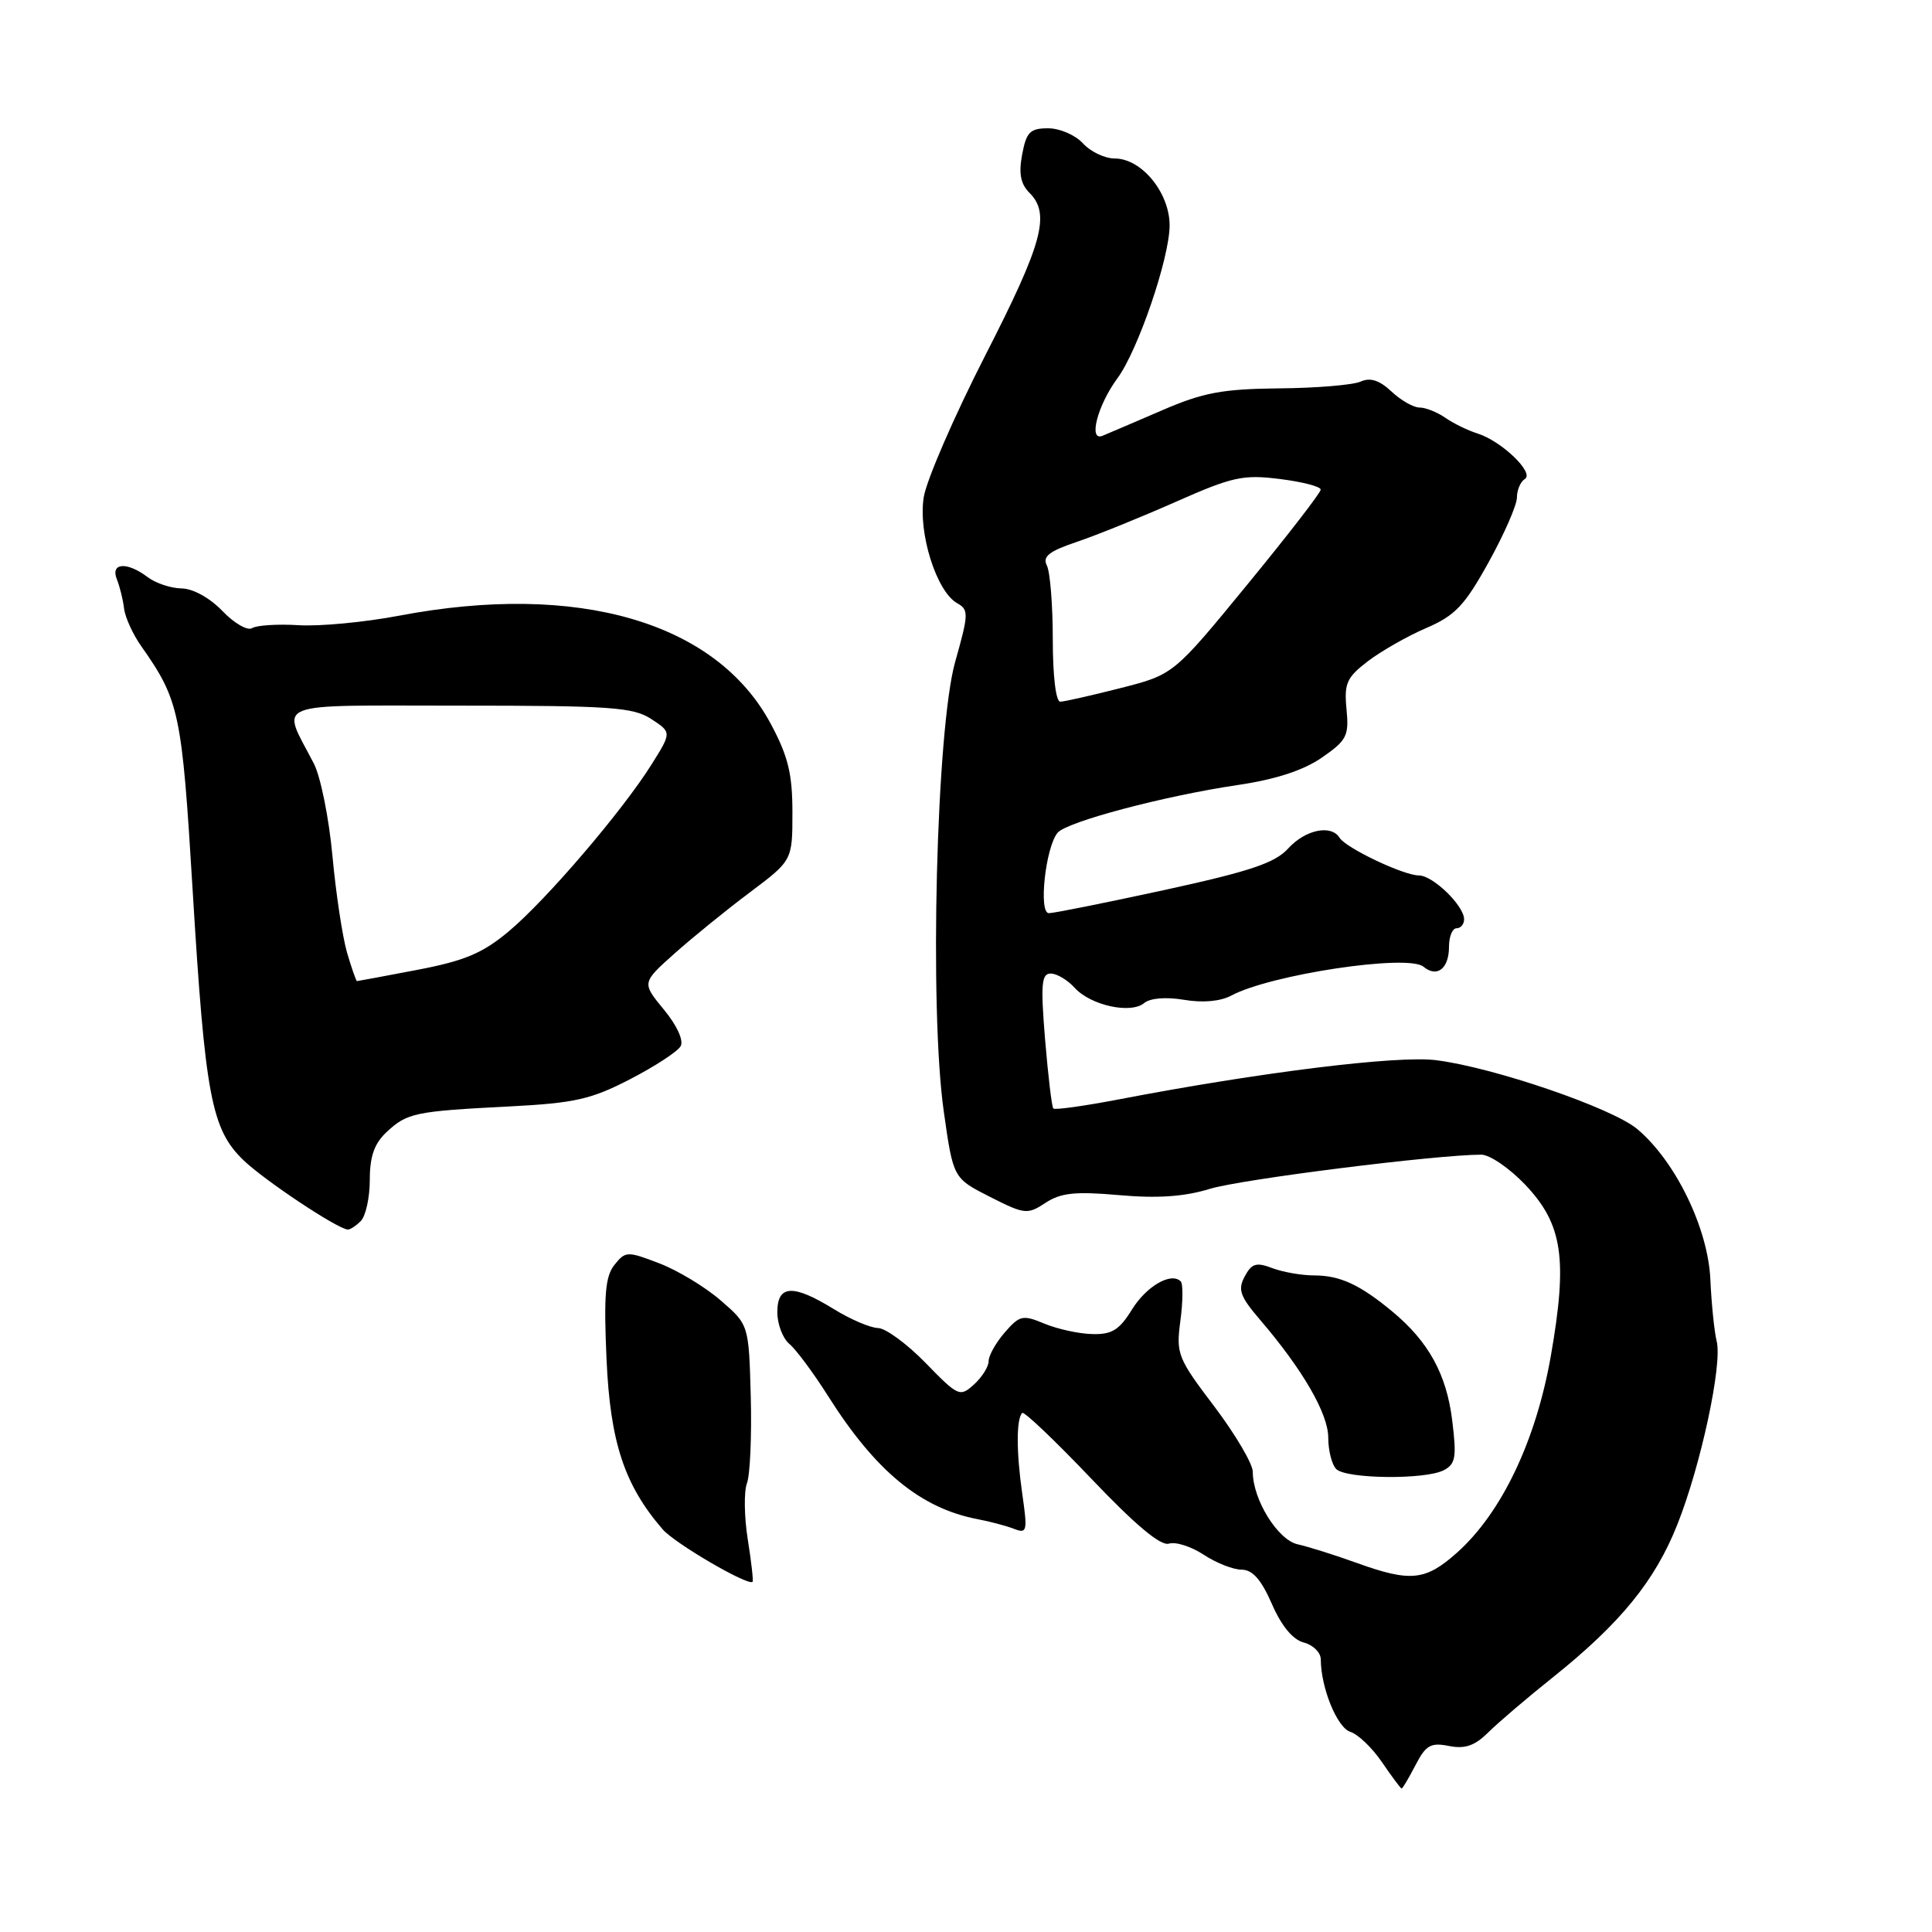 <?xml version="1.0" encoding="UTF-8" standalone="no"?>
<!DOCTYPE svg PUBLIC "-//W3C//DTD SVG 1.1//EN" "http://www.w3.org/Graphics/SVG/1.1/DTD/svg11.dtd" >
<svg xmlns="http://www.w3.org/2000/svg" xmlns:xlink="http://www.w3.org/1999/xlink" version="1.1" viewBox="0 0 256 256">
 <g >
 <path fill="currentColor"
d=" M 187.56 233.89 C 188.93 231.24 189.58 230.87 191.99 231.35 C 194.10 231.77 195.40 231.33 197.16 229.59 C 198.45 228.31 202.32 225.00 205.78 222.24 C 214.73 215.08 219.31 209.45 222.26 202.00 C 225.38 194.14 228.24 180.80 227.47 177.73 C 227.16 176.50 226.78 172.80 226.63 169.50 C 226.31 162.71 222.01 153.87 216.95 149.61 C 213.63 146.82 197.94 141.44 190.29 140.48 C 185.16 139.83 166.97 142.08 148.22 145.68 C 143.66 146.55 139.77 147.10 139.57 146.88 C 139.37 146.67 138.88 142.56 138.48 137.75 C 137.88 130.41 138.00 129.00 139.23 129.00 C 140.03 129.00 141.46 129.85 142.40 130.89 C 144.51 133.22 149.83 134.39 151.61 132.91 C 152.41 132.25 154.49 132.08 156.89 132.48 C 159.36 132.90 161.71 132.69 163.15 131.92 C 168.38 129.12 186.56 126.39 188.61 128.09 C 190.42 129.59 192.00 128.35 192.00 125.44 C 192.00 124.10 192.45 123.00 193.00 123.00 C 193.55 123.00 194.00 122.47 194.00 121.81 C 194.00 120.01 189.87 116.00 188.01 116.00 C 185.98 116.00 178.35 112.37 177.50 111.01 C 176.40 109.22 172.96 109.93 170.70 112.42 C 168.94 114.35 165.70 115.44 154.35 117.92 C 146.56 119.61 139.65 121.00 138.98 121.00 C 137.59 121.00 138.53 112.30 140.13 110.35 C 141.34 108.89 154.22 105.47 164.00 104.02 C 169.03 103.28 172.70 102.08 175.15 100.39 C 178.46 98.10 178.76 97.51 178.42 93.97 C 178.09 90.54 178.44 89.77 181.27 87.60 C 183.05 86.25 186.53 84.27 189.00 83.21 C 192.81 81.57 194.08 80.23 197.25 74.50 C 199.31 70.78 201.00 66.92 201.00 65.93 C 201.00 64.93 201.47 63.83 202.05 63.47 C 203.36 62.66 198.96 58.44 195.78 57.44 C 194.53 57.05 192.61 56.12 191.53 55.37 C 190.44 54.61 188.90 54.00 188.09 54.00 C 187.29 54.00 185.61 53.04 184.37 51.87 C 182.78 50.38 181.56 49.99 180.30 50.56 C 179.31 51.01 174.45 51.42 169.50 51.46 C 161.98 51.54 159.43 52.01 154.00 54.36 C 150.43 55.90 146.87 57.42 146.10 57.74 C 144.17 58.55 145.42 53.71 148.06 50.13 C 150.78 46.45 154.95 34.25 154.98 29.90 C 155.00 25.56 151.28 21.00 147.70 21.00 C 146.39 21.00 144.50 20.10 143.50 19.00 C 142.50 17.90 140.43 17.00 138.89 17.00 C 136.49 17.00 136.00 17.49 135.44 20.47 C 134.97 22.98 135.23 24.37 136.40 25.54 C 139.22 28.36 138.17 32.21 130.53 47.14 C 126.43 55.17 122.77 63.60 122.40 65.88 C 121.64 70.63 124.09 78.39 126.83 79.93 C 128.38 80.79 128.36 81.35 126.57 87.68 C 124.07 96.52 123.12 133.71 125.06 147.31 C 126.31 156.12 126.31 156.12 131.16 158.58 C 135.77 160.92 136.14 160.96 138.54 159.38 C 140.57 158.05 142.48 157.85 148.28 158.36 C 153.37 158.81 156.92 158.57 160.31 157.53 C 164.45 156.26 190.38 153.00 196.28 153.00 C 197.40 153.00 200.01 154.79 202.09 156.97 C 207.06 162.20 207.75 166.78 205.49 179.69 C 203.52 190.91 198.98 200.43 193.09 205.71 C 188.89 209.46 186.93 209.67 179.79 207.10 C 176.88 206.05 173.35 204.94 171.95 204.63 C 169.30 204.04 166.00 198.70 166.00 195.02 C 166.00 193.97 163.70 190.07 160.90 186.36 C 156.03 179.94 155.82 179.40 156.41 174.99 C 156.75 172.44 156.77 170.10 156.45 169.79 C 155.19 168.52 151.90 170.42 149.97 173.55 C 148.31 176.24 147.31 176.85 144.71 176.77 C 142.94 176.73 140.10 176.10 138.39 175.39 C 135.52 174.19 135.12 174.28 133.14 176.55 C 131.96 177.91 131.00 179.62 131.00 180.35 C 131.00 181.09 130.13 182.48 129.06 183.45 C 127.19 185.14 126.97 185.04 122.65 180.60 C 120.19 178.07 117.35 175.99 116.34 175.97 C 115.33 175.95 112.70 174.83 110.50 173.47 C 105.06 170.12 103.00 170.23 103.00 173.88 C 103.00 175.46 103.72 177.35 104.60 178.08 C 105.48 178.82 107.78 181.91 109.71 184.96 C 116.00 194.92 121.97 199.84 129.50 201.29 C 131.15 201.60 133.34 202.18 134.36 202.58 C 136.10 203.25 136.17 202.92 135.45 197.90 C 134.66 192.39 134.66 188.01 135.45 187.22 C 135.69 186.98 139.80 190.89 144.58 195.91 C 150.45 202.08 153.80 204.88 154.89 204.54 C 155.77 204.26 157.85 204.92 159.50 206.01 C 161.15 207.10 163.41 207.99 164.53 207.99 C 165.97 208.00 167.12 209.30 168.53 212.53 C 169.80 215.45 171.30 217.26 172.75 217.64 C 173.99 217.96 175.00 218.96 175.01 219.86 C 175.02 223.63 177.17 228.92 178.93 229.48 C 179.95 229.80 181.85 231.62 183.14 233.53 C 184.44 235.43 185.60 236.99 185.72 236.99 C 185.85 237.00 186.67 235.60 187.56 233.89 Z  M 99.08 203.96 C 98.61 200.98 98.56 197.63 98.98 196.52 C 99.39 195.41 99.62 190.23 99.48 185.02 C 99.22 175.53 99.22 175.53 95.48 172.30 C 93.43 170.52 89.76 168.31 87.34 167.39 C 83.12 165.77 82.87 165.78 81.42 167.60 C 80.20 169.13 79.99 171.60 80.37 180.13 C 80.86 191.10 82.73 196.77 87.80 202.64 C 89.40 204.50 99.11 210.17 99.72 209.60 C 99.84 209.49 99.56 206.95 99.08 203.96 Z  M 191.31 194.81 C 192.88 193.99 193.03 193.08 192.42 188.18 C 191.67 182.09 189.29 177.77 184.50 173.79 C 180.21 170.23 177.56 169.00 174.13 169.00 C 172.48 169.00 169.98 168.56 168.58 168.03 C 166.46 167.22 165.85 167.41 164.93 169.14 C 163.99 170.88 164.31 171.78 166.94 174.85 C 172.62 181.48 176.00 187.32 176.00 190.50 C 176.00 192.20 176.48 194.08 177.06 194.66 C 178.37 195.97 188.86 196.09 191.31 194.81 Z  M 47.80 161.80 C 48.46 161.14 49.00 158.68 49.00 156.34 C 49.00 153.22 49.60 151.52 51.23 150.00 C 53.96 147.46 54.95 147.25 67.50 146.61 C 76.15 146.16 78.31 145.68 83.49 143.00 C 86.78 141.30 89.80 139.33 90.19 138.62 C 90.61 137.87 89.70 135.87 87.97 133.78 C 85.04 130.22 85.04 130.22 89.36 126.36 C 91.74 124.24 96.23 120.59 99.34 118.26 C 105.00 114.01 105.00 114.01 105.00 107.64 C 105.00 102.55 104.43 100.20 102.14 95.93 C 94.93 82.42 76.60 77.08 52.90 81.58 C 48.32 82.45 42.31 83.02 39.54 82.84 C 36.77 82.67 34.01 82.85 33.40 83.23 C 32.80 83.61 31.03 82.59 29.47 80.96 C 27.80 79.22 25.57 77.99 24.06 77.97 C 22.65 77.95 20.63 77.28 19.56 76.47 C 16.83 74.40 14.61 74.56 15.48 76.75 C 15.87 77.71 16.30 79.46 16.44 80.63 C 16.58 81.81 17.61 84.06 18.72 85.63 C 23.77 92.81 24.10 94.41 25.52 117.85 C 27.18 145.30 28.01 149.66 32.30 153.77 C 35.10 156.44 44.51 162.71 46.05 162.92 C 46.35 162.97 47.14 162.46 47.80 161.80 Z  M 139.50 84.75 C 139.50 80.21 139.15 75.80 138.72 74.95 C 138.11 73.74 138.98 73.05 142.72 71.79 C 145.35 70.90 151.25 68.51 155.83 66.48 C 163.31 63.17 164.72 62.86 169.58 63.47 C 172.56 63.84 175.00 64.47 175.00 64.88 C 175.00 65.28 170.61 70.96 165.25 77.49 C 155.50 89.38 155.50 89.38 148.50 91.17 C 144.65 92.15 141.05 92.96 140.50 92.98 C 139.91 92.99 139.50 89.60 139.50 84.75 Z  M 45.99 126.25 C 45.39 124.19 44.51 118.41 44.05 113.41 C 43.59 108.40 42.48 102.90 41.58 101.16 C 37.25 92.79 35.46 93.50 60.91 93.50 C 80.92 93.50 83.90 93.71 86.29 95.27 C 89.00 97.04 89.00 97.04 86.35 101.27 C 82.48 107.45 72.38 119.26 67.41 123.41 C 63.95 126.31 61.57 127.31 55.30 128.51 C 51.01 129.33 47.41 130.00 47.30 130.00 C 47.19 130.00 46.60 128.31 45.99 126.25 Z "/>
</g>
</svg>